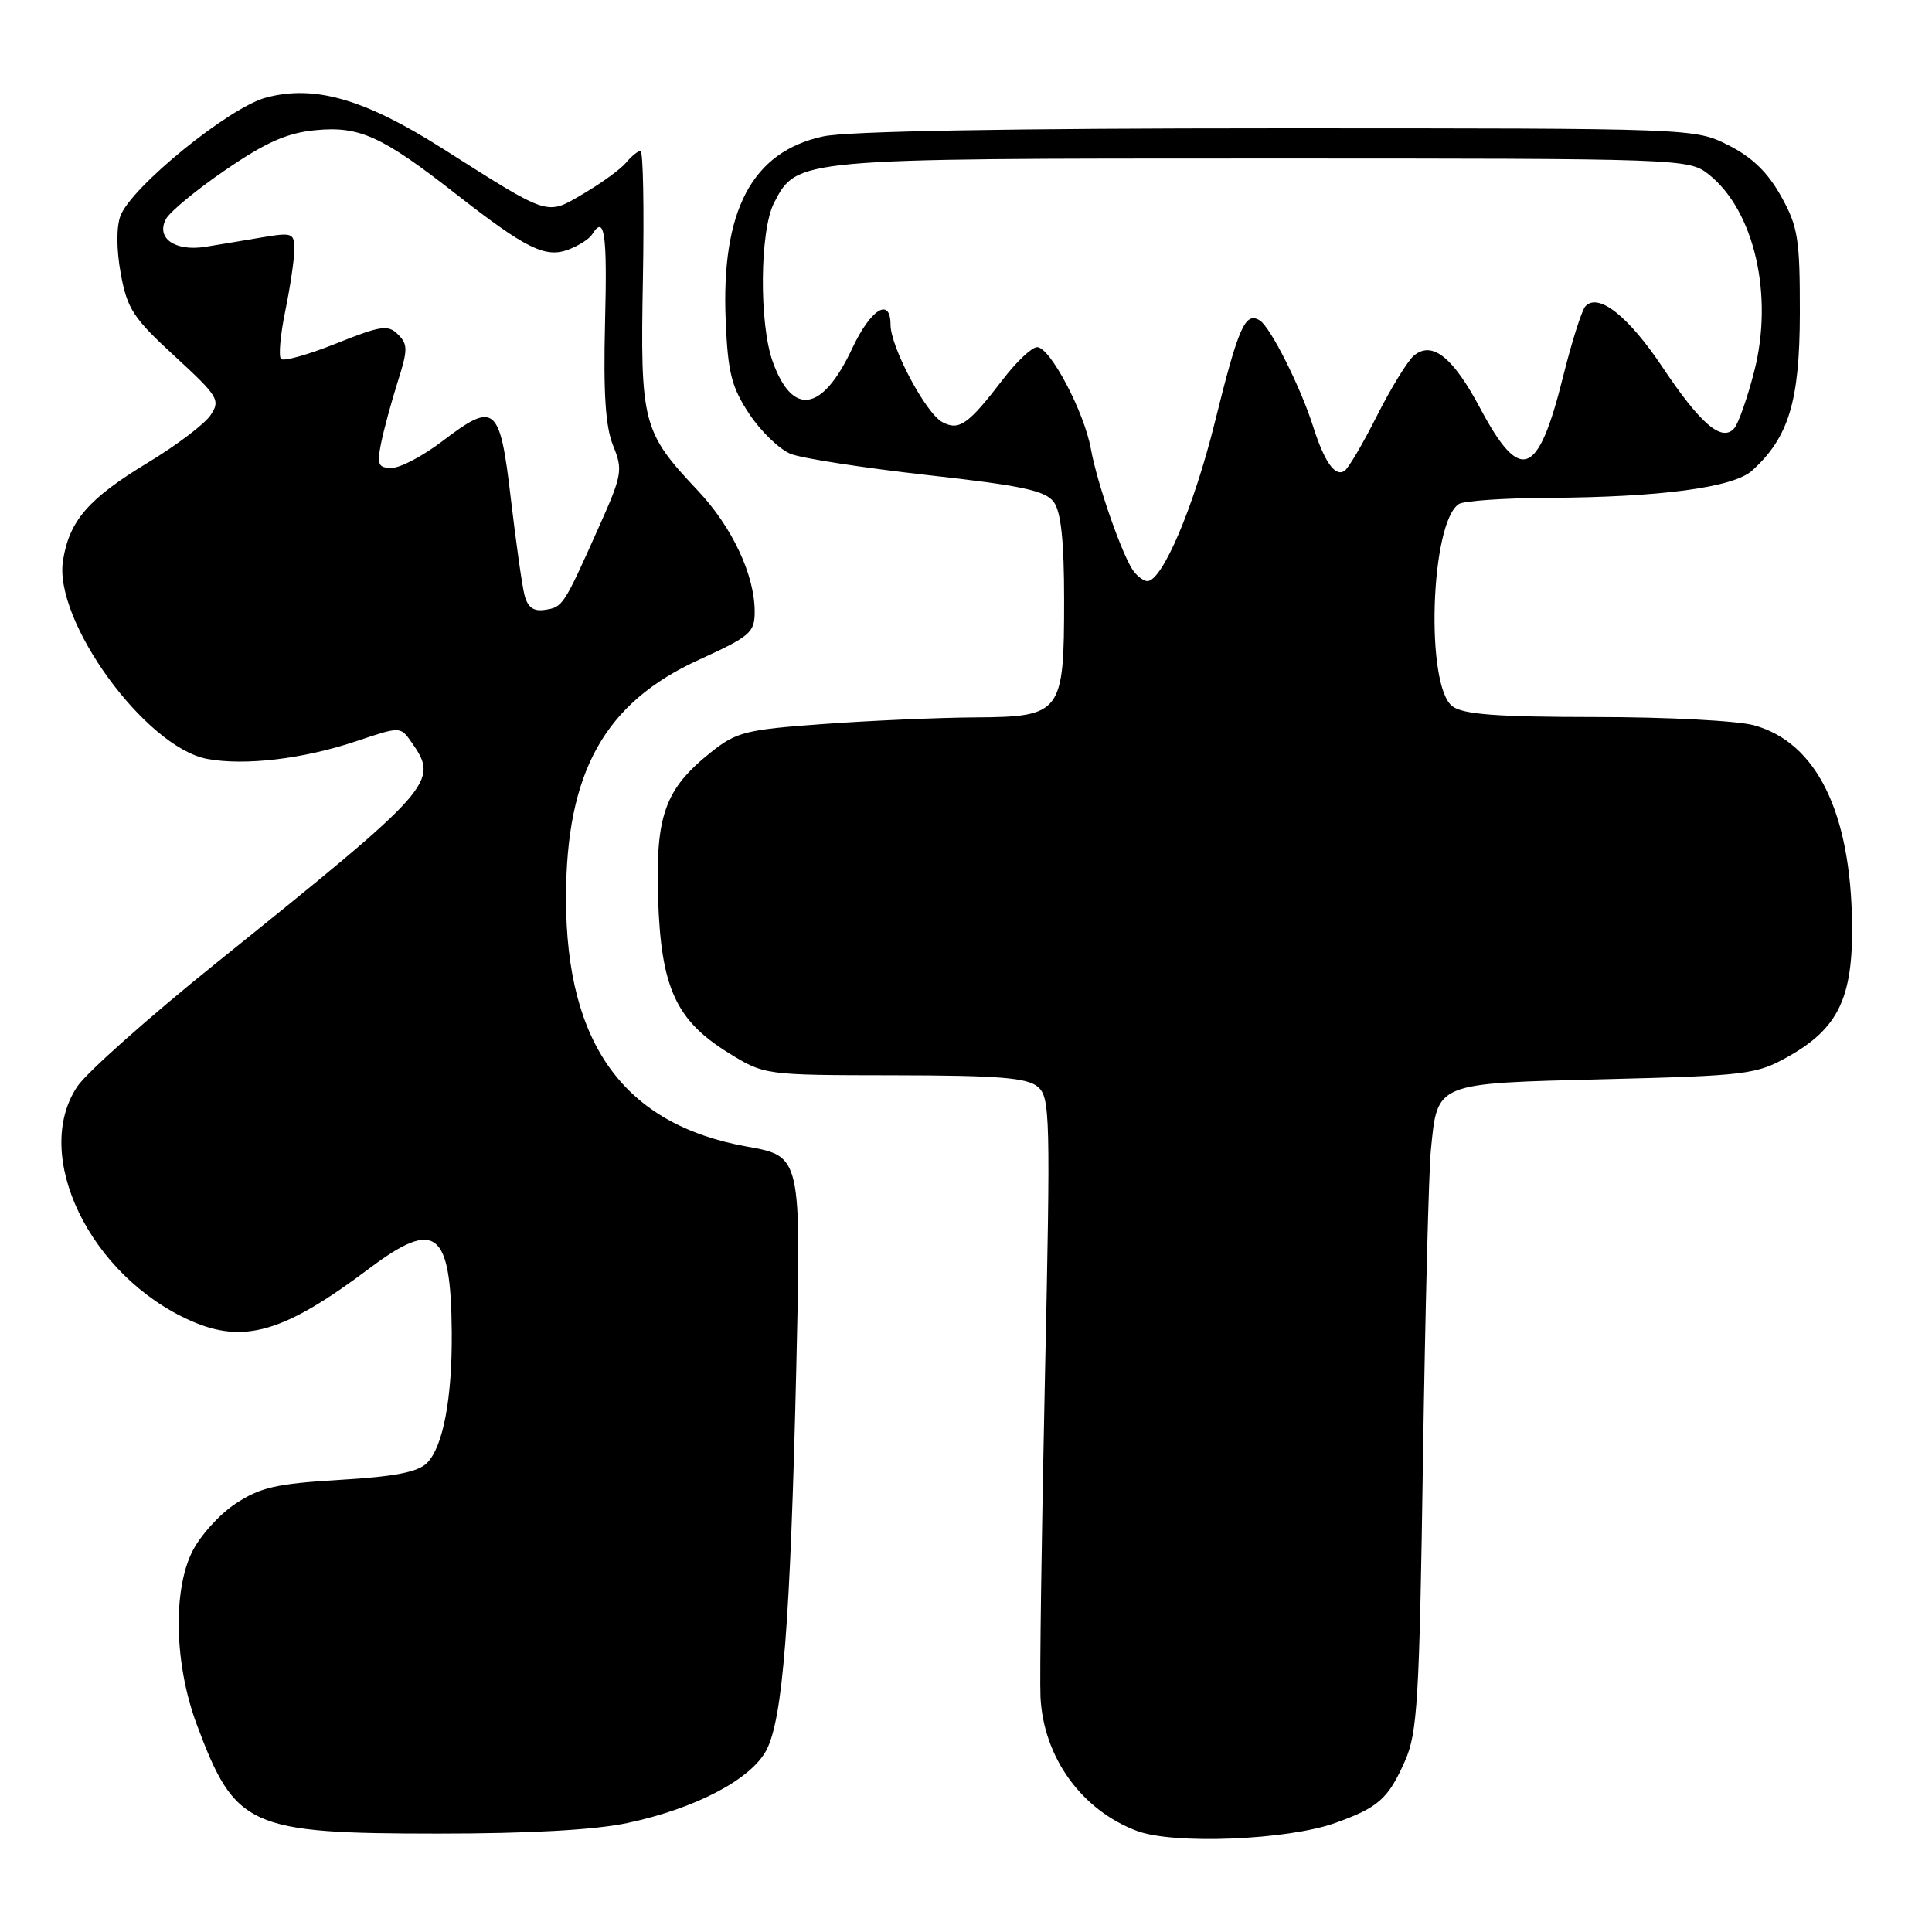 <?xml version="1.0" encoding="UTF-8" standalone="no"?>
<!DOCTYPE svg PUBLIC "-//W3C//DTD SVG 1.1//EN" "http://www.w3.org/Graphics/SVG/1.1/DTD/svg11.dtd" >
<svg xmlns="http://www.w3.org/2000/svg" xmlns:xlink="http://www.w3.org/1999/xlink" version="1.1" viewBox="0 0 256 256">
 <g >
 <path fill="currentColor"
d=" M 176.91 241.56 C 182.66 239.50 183.95 238.35 186.17 233.33 C 187.82 229.61 188.08 225.29 188.55 193.33 C 188.85 173.62 189.32 155.19 189.60 152.36 C 190.50 143.38 190.03 143.57 212.67 143.00 C 231.49 142.53 232.73 142.37 236.95 140.00 C 243.56 136.28 245.52 132.24 245.41 122.50 C 245.25 107.64 240.71 98.40 232.44 96.11 C 230.27 95.50 220.82 95.01 211.44 95.01 C 198.40 95.00 193.93 94.67 192.47 93.60 C 188.84 90.95 189.53 69.19 193.32 66.78 C 193.97 66.37 199.22 66.00 205.00 65.97 C 220.02 65.89 229.68 64.60 232.16 62.36 C 237.02 57.96 238.47 53.18 238.49 41.50 C 238.50 31.62 238.25 30.04 236.00 26.00 C 234.25 22.85 232.17 20.83 229.04 19.25 C 224.58 17.00 224.58 17.00 169.34 17.00 C 133.73 17.00 112.32 17.38 109.09 18.07 C 99.65 20.10 95.53 27.87 96.16 42.53 C 96.45 49.41 96.93 51.29 99.29 54.86 C 100.83 57.18 103.30 59.56 104.79 60.15 C 106.28 60.74 114.43 62.00 122.89 62.95 C 135.47 64.35 138.53 65.01 139.64 66.53 C 140.59 67.83 141.00 71.71 141.00 79.47 C 141.00 94.54 140.67 94.98 129.19 95.06 C 124.41 95.09 115.41 95.48 109.19 95.93 C 98.78 96.68 97.59 96.98 94.19 99.69 C 88.12 104.54 86.86 108.02 87.20 119.00 C 87.57 130.82 89.54 135.17 96.48 139.48 C 101.28 142.46 101.28 142.46 118.49 142.48 C 132.19 142.50 136.06 142.80 137.48 143.98 C 139.16 145.38 139.21 147.63 138.45 182.98 C 138.01 203.62 137.75 222.47 137.87 224.89 C 138.28 232.88 143.32 239.86 150.66 242.61 C 155.51 244.43 170.60 243.82 176.91 241.56 Z  M 83.13 241.56 C 92.15 239.65 99.56 235.76 101.57 231.87 C 103.73 227.69 104.72 215.01 105.51 181.36 C 106.17 153.21 106.17 153.21 98.99 151.93 C 82.74 149.02 75.00 138.41 75.00 119.02 C 75.00 102.29 80.12 93.11 92.64 87.41 C 99.41 84.32 100.00 83.81 100.00 81.05 C 100.00 76.18 97.01 69.82 92.46 65.00 C 85.12 57.22 84.83 56.11 85.19 36.92 C 85.36 27.61 85.22 20.00 84.87 20.00 C 84.53 20.00 83.66 20.70 82.95 21.56 C 82.24 22.41 79.72 24.25 77.35 25.64 C 72.34 28.58 73.01 28.79 58.69 19.71 C 48.28 13.10 41.68 11.20 35.22 12.94 C 30.34 14.25 17.42 24.76 15.96 28.60 C 15.41 30.06 15.42 33.06 16.00 36.25 C 16.85 40.91 17.64 42.14 23.14 47.19 C 28.93 52.52 29.23 53.01 27.91 55.00 C 27.14 56.17 23.39 59.01 19.58 61.31 C 11.71 66.08 9.20 68.97 8.35 74.25 C 7.05 82.22 19.26 99.02 27.46 100.56 C 32.44 101.49 40.21 100.57 47.28 98.19 C 53.06 96.25 53.06 96.25 54.53 98.35 C 58.23 103.63 57.67 104.25 28.51 127.72 C 19.72 134.79 11.51 142.09 10.26 143.94 C 4.13 153.04 11.91 169.11 25.30 175.02 C 32.33 178.12 37.67 176.55 48.98 168.04 C 57.73 161.47 59.75 163.03 59.86 176.50 C 59.93 185.29 58.71 191.71 56.58 193.85 C 55.37 195.06 52.31 195.66 45.01 196.09 C 36.61 196.59 34.48 197.08 31.20 199.25 C 29.06 200.66 26.47 203.55 25.44 205.66 C 22.87 210.91 23.14 220.65 26.07 228.50 C 31.15 242.13 32.98 242.95 58.00 242.96 C 70.10 242.96 78.80 242.48 83.13 241.56 Z  M 150.26 75.75 C 148.82 73.94 145.39 64.16 144.55 59.50 C 143.67 54.58 139.14 46.00 137.43 46.00 C 136.73 46.00 134.70 47.91 132.91 50.25 C 128.30 56.26 127.09 57.12 124.86 55.93 C 122.67 54.76 118.00 45.97 118.00 43.03 C 118.00 39.31 115.38 40.93 112.92 46.17 C 108.98 54.58 105.03 55.24 102.39 47.93 C 100.57 42.88 100.67 30.54 102.57 26.87 C 105.61 20.99 105.48 21.00 167.33 21.00 C 223.01 21.00 223.76 21.03 226.39 23.09 C 232.45 27.86 235.05 39.14 232.43 49.26 C 231.55 52.69 230.37 56.04 229.83 56.71 C 228.21 58.66 225.37 56.26 220.30 48.67 C 215.79 41.91 211.80 38.75 210.08 40.58 C 209.60 41.08 208.26 45.31 207.10 49.97 C 203.79 63.24 201.47 64.11 196.14 54.11 C 192.51 47.29 189.77 45.12 187.35 47.12 C 186.52 47.82 184.31 51.41 182.44 55.12 C 180.58 58.82 178.64 62.10 178.14 62.41 C 176.88 63.19 175.49 61.21 173.99 56.50 C 172.34 51.29 168.34 43.33 166.93 42.46 C 165.00 41.26 164.11 43.28 160.98 55.92 C 158.20 67.15 154.02 77.00 152.03 77.00 C 151.60 77.00 150.80 76.44 150.26 75.75 Z  M 69.49 78.81 C 69.17 77.54 68.36 71.78 67.68 66.01 C 66.24 53.70 65.58 53.15 58.63 58.45 C 56.07 60.40 53.05 62.00 51.91 62.00 C 50.11 62.00 49.93 61.58 50.49 58.75 C 50.85 56.96 51.84 53.32 52.68 50.65 C 54.05 46.36 54.06 45.63 52.74 44.32 C 51.43 43.00 50.48 43.14 44.56 45.51 C 40.88 46.99 37.58 47.91 37.24 47.57 C 36.89 47.23 37.15 44.34 37.81 41.16 C 38.46 37.98 39.00 34.33 39.00 33.06 C 39.00 30.88 38.74 30.78 34.75 31.45 C 32.41 31.85 29.03 32.41 27.24 32.70 C 23.19 33.35 20.63 31.56 21.99 29.02 C 22.51 28.05 26.07 25.11 29.92 22.49 C 35.25 18.84 38.05 17.61 41.78 17.25 C 47.64 16.68 50.59 18.02 60.45 25.73 C 69.75 32.99 72.27 34.23 75.35 33.06 C 76.70 32.54 78.10 31.65 78.46 31.06 C 80.11 28.39 80.48 30.89 80.17 42.82 C 79.94 52.14 80.23 56.58 81.25 59.07 C 82.56 62.29 82.45 62.92 79.28 70.00 C 74.67 80.31 74.57 80.46 72.18 80.81 C 70.67 81.04 69.91 80.47 69.49 78.81 Z "/>
</g>
</svg>